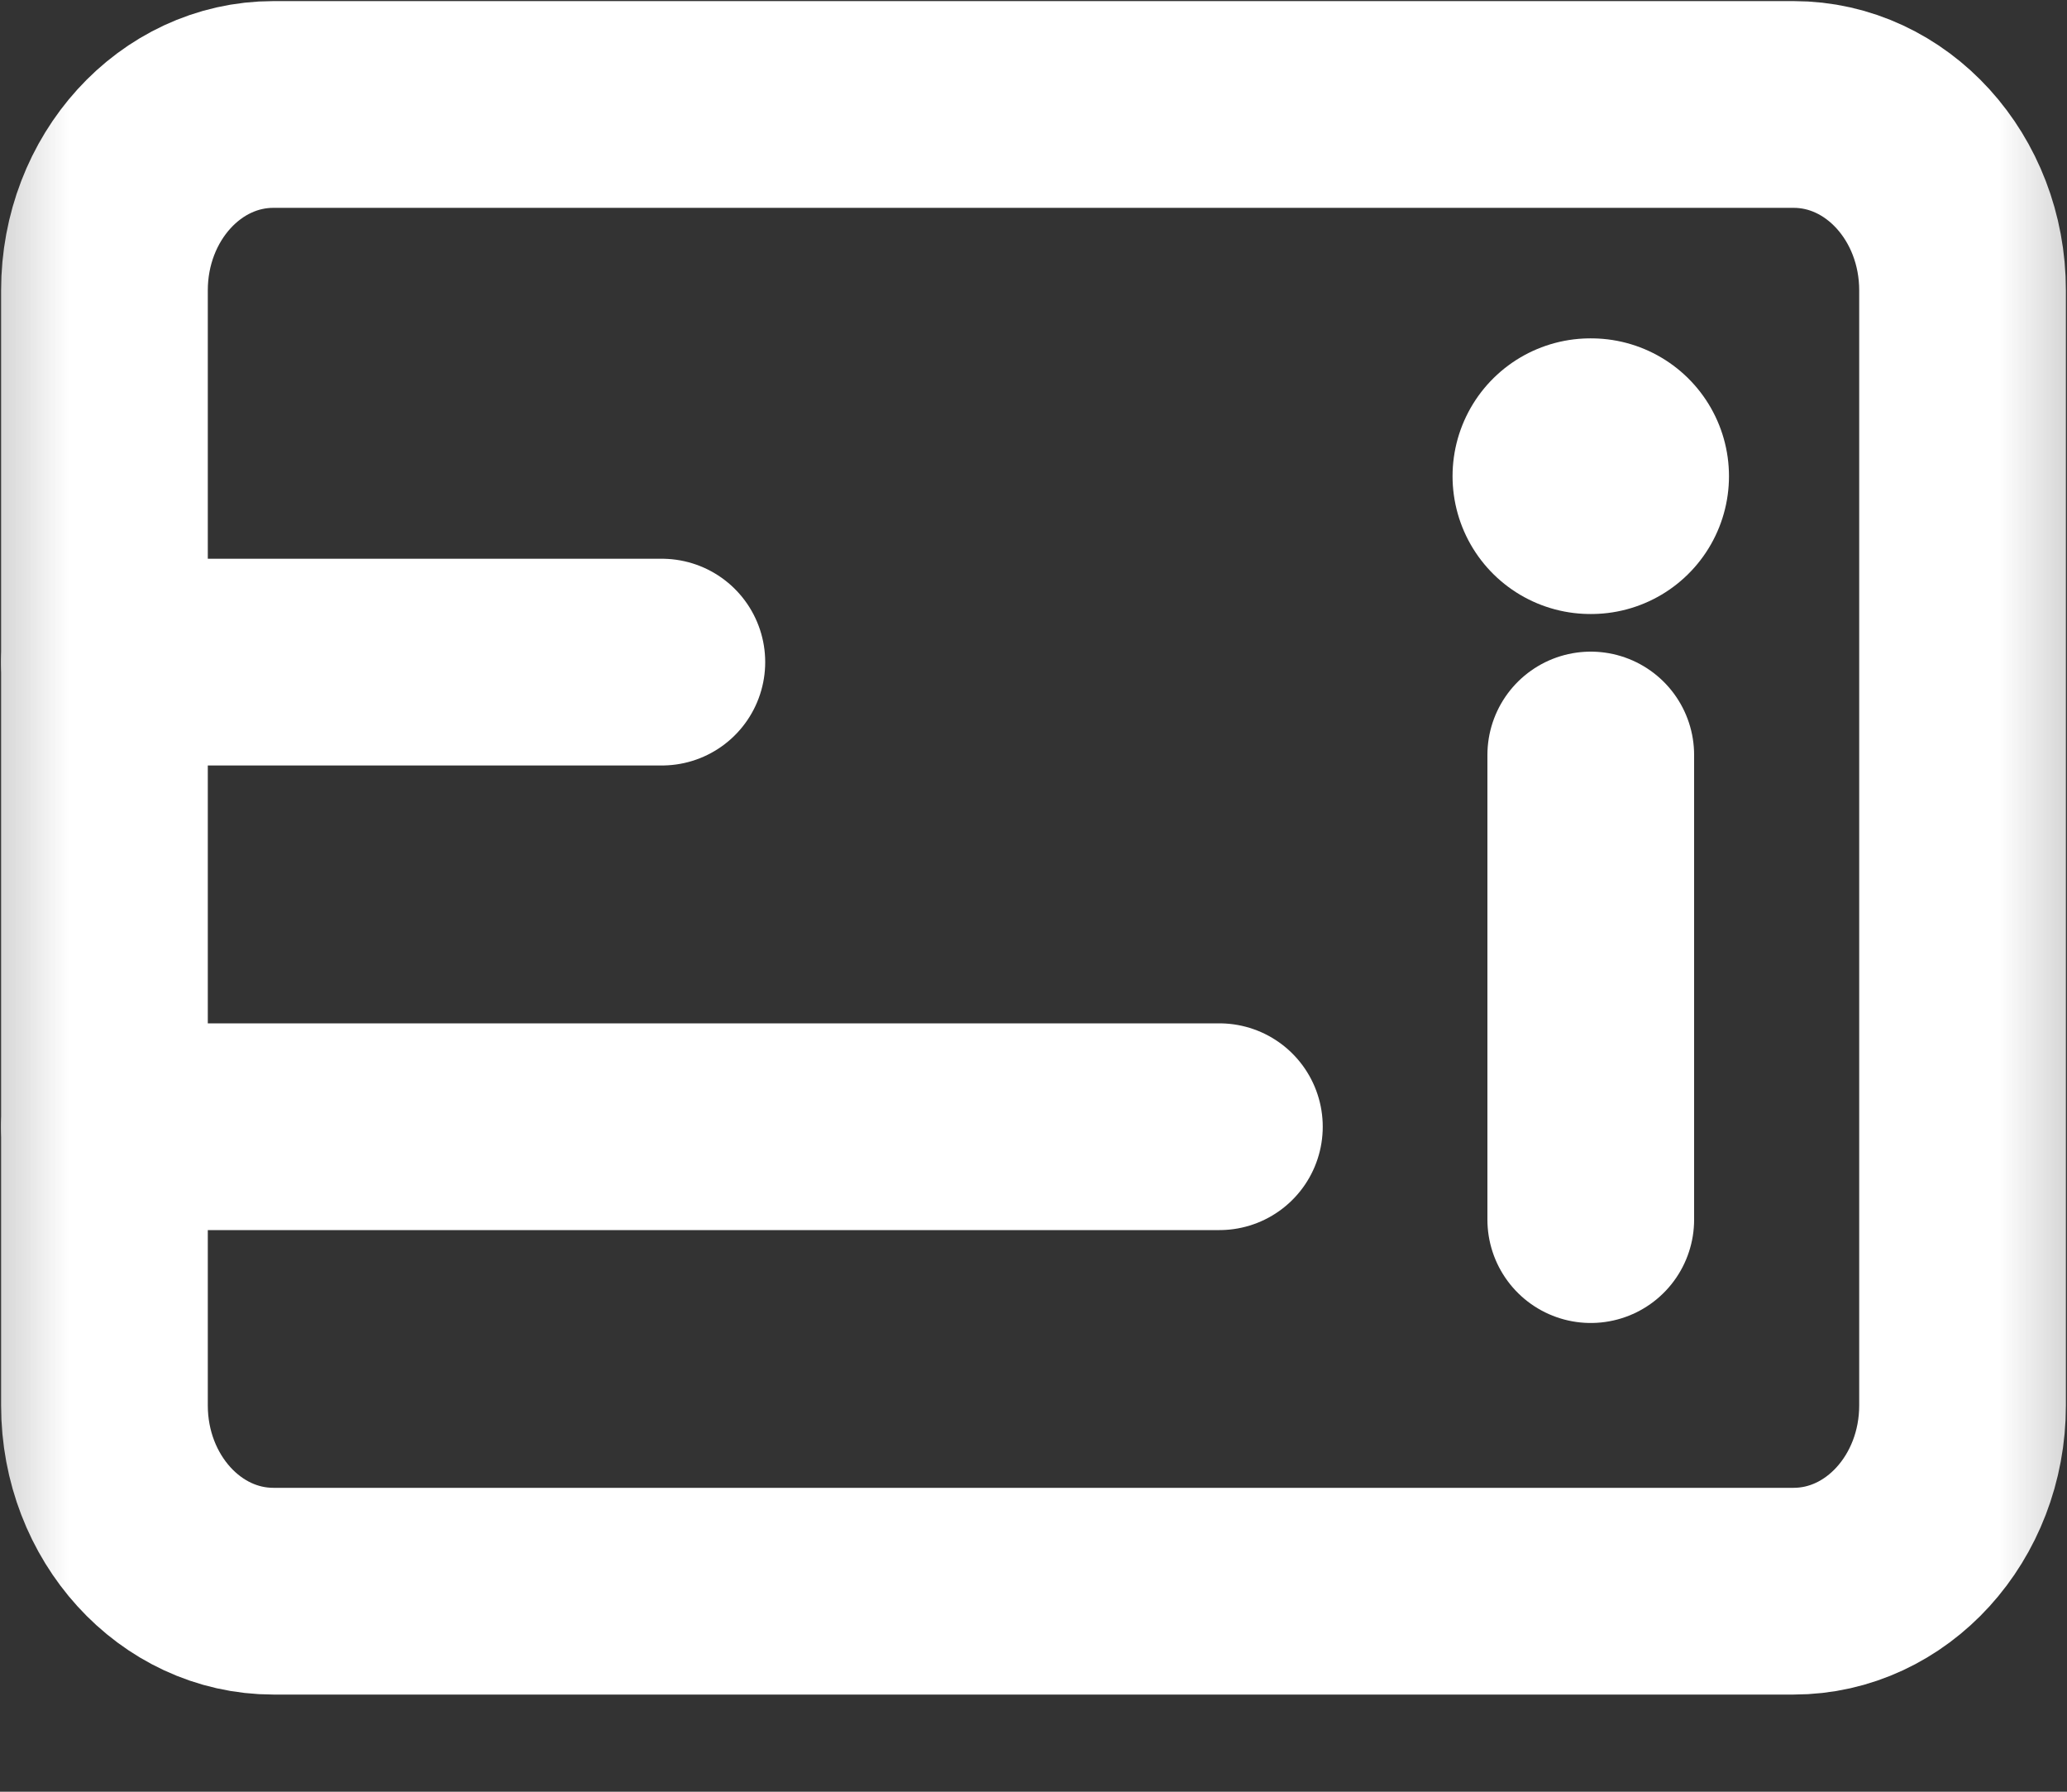 <svg width="15" height="13" viewBox="0 0 15 13" fill="none" xmlns="http://www.w3.org/2000/svg">
<rect x="0" y="0" width="15" height="13" fill="#333333" stroke="none"/>
<mask id="mask0_3184_1958" style="mask-type:alpha" maskUnits="userSpaceOnUse" x="-1" y="-2" width="17" height="17">
<rect x="-0.59" y="-1.938" width="16.18" height="16.18" fill="#D9D9D9"/>
</mask>
<g mask="url(#mask0_3184_1958)">
<path d="M13.016 0.758H1.984C1.307 0.758 0.758 1.362 0.758 2.107V10.197C0.758 10.941 1.307 11.545 1.984 11.545H13.016C13.693 11.545 14.242 10.941 14.242 10.197V2.107C14.242 1.362 13.693 0.758 13.016 0.758Z" stroke="white" stroke-width="1.5" stroke-linecap="round" stroke-linejoin="round"/>
<path d="M0.758 8.175H8.849" stroke="white" stroke-width="1.5" stroke-linecap="round" stroke-linejoin="round"/>
<path d="M0.758 4.804H4.803" stroke="white" stroke-width="1.5" stroke-linecap="round" stroke-linejoin="round"/>
<path d="M11.544 8.849L11.544 5.478" stroke="white" stroke-width="1.5" stroke-linecap="round" stroke-linejoin="round"/>
<path d="M11.547 3.455L11.541 3.455" stroke="white" stroke-width="2" stroke-linecap="round" stroke-linejoin="round"/>
</g>
</svg>
